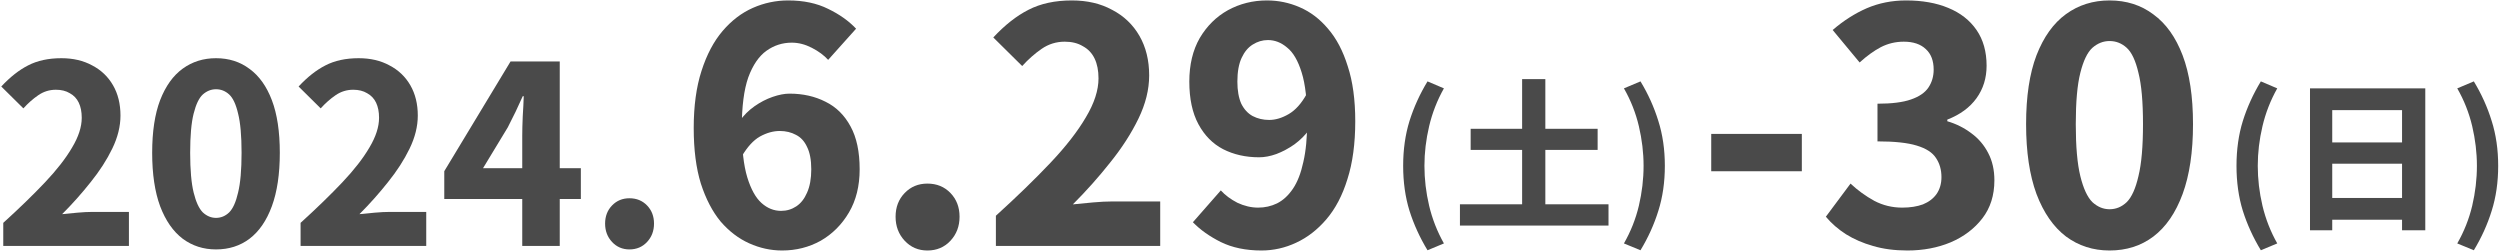 <svg width="1047" height="105" viewBox="0 0 1047 105" fill="none" xmlns="http://www.w3.org/2000/svg">
<path d="M1.368 103V93.328C8.093 87.227 13.917 81.576 18.84 76.376C23.763 71.176 27.541 66.323 30.176 61.816C32.88 57.309 34.232 53.149 34.232 49.336C34.232 46.84 33.816 44.725 32.984 42.992C32.152 41.259 30.904 39.941 29.24 39.04C27.645 38.069 25.704 37.584 23.416 37.584C20.712 37.584 18.251 38.347 16.032 39.872C13.813 41.397 11.733 43.235 9.792 45.384L0.536 36.232C4.211 32.28 7.955 29.333 11.768 27.392C15.651 25.381 20.296 24.376 25.704 24.376C30.627 24.376 34.925 25.381 38.6 27.392C42.344 29.333 45.256 32.107 47.336 35.712C49.416 39.317 50.456 43.547 50.456 48.4C50.456 52.907 49.312 57.517 47.024 62.232C44.736 66.947 41.72 71.627 37.976 76.272C34.301 80.917 30.315 85.389 26.016 89.688C27.957 89.48 30.107 89.272 32.464 89.064C34.821 88.856 36.867 88.752 38.6 88.752H53.992V103H1.368Z" fill="#4A4A4A"/>
<path d="M90.458 104.456C85.189 104.456 80.543 102.965 76.522 99.984C72.501 96.933 69.346 92.392 67.058 86.36C64.839 80.328 63.73 72.875 63.73 64C63.73 55.125 64.839 47.776 67.058 41.952C69.346 36.059 72.501 31.656 76.522 28.744C80.543 25.832 85.189 24.376 90.458 24.376C95.866 24.376 100.546 25.867 104.498 28.848C108.519 31.76 111.639 36.128 113.858 41.952C116.076 47.776 117.186 55.125 117.186 64C117.186 72.875 116.076 80.328 113.858 86.36C111.639 92.392 108.519 96.933 104.498 99.984C100.546 102.965 95.866 104.456 90.458 104.456ZM90.458 91.248C92.538 91.248 94.375 90.485 95.97 88.96C97.564 87.365 98.812 84.592 99.714 80.64C100.684 76.688 101.17 71.141 101.17 64C101.17 56.859 100.684 51.381 99.714 47.568C98.812 43.685 97.564 41.016 95.97 39.56C94.375 38.104 92.538 37.376 90.458 37.376C88.447 37.376 86.61 38.104 84.946 39.56C83.351 41.016 82.069 43.685 81.098 47.568C80.127 51.381 79.642 56.859 79.642 64C79.642 71.141 80.127 76.688 81.098 80.64C82.069 84.592 83.351 87.365 84.946 88.96C86.61 90.485 88.447 91.248 90.458 91.248Z" fill="#4A4A4A"/>
<path d="M125.884 103V93.328C132.609 87.227 138.433 81.576 143.356 76.376C148.278 71.176 152.057 66.323 154.692 61.816C157.396 57.309 158.748 53.149 158.748 49.336C158.748 46.84 158.332 44.725 157.5 42.992C156.668 41.259 155.42 39.941 153.756 39.04C152.161 38.069 150.22 37.584 147.932 37.584C145.228 37.584 142.766 38.347 140.548 39.872C138.329 41.397 136.249 43.235 134.308 45.384L125.052 36.232C128.726 32.28 132.47 29.333 136.284 27.392C140.166 25.381 144.812 24.376 150.22 24.376C155.142 24.376 159.441 25.381 163.116 27.392C166.86 29.333 169.772 32.107 171.852 35.712C173.932 39.317 174.972 43.547 174.972 48.4C174.972 52.907 173.828 57.517 171.54 62.232C169.252 66.947 166.236 71.627 162.492 76.272C158.817 80.917 154.83 85.389 150.532 89.688C152.473 89.48 154.622 89.272 156.98 89.064C159.337 88.856 161.382 88.752 163.116 88.752H178.508V103H125.884Z" fill="#4A4A4A"/>
<path d="M218.717 103V56.928C218.717 54.64 218.787 51.901 218.925 48.712C219.133 45.523 219.272 42.715 219.341 40.288H218.925C217.955 42.437 216.949 44.621 215.909 46.84C214.869 48.989 213.795 51.139 212.685 53.288L202.285 70.448H243.261V83.344H186.061V71.696L213.829 25.728H234.421V103H218.717Z" fill="#4A4A4A"/>
<path d="M263.607 104.456C260.695 104.456 258.269 103.416 256.327 101.336C254.386 99.256 253.415 96.691 253.415 93.64C253.415 90.589 254.386 88.059 256.327 86.048C258.269 84.037 260.695 83.032 263.607 83.032C266.589 83.032 269.05 84.037 270.991 86.048C272.933 88.059 273.903 90.589 273.903 93.64C273.903 96.691 272.933 99.256 270.991 101.336C269.05 103.416 266.589 104.456 263.607 104.456Z" fill="#4A4A4A"/>
<path d="M327.52 104.904C322.805 104.904 318.227 103.907 313.784 101.912C309.341 99.917 305.352 96.88 301.816 92.8C298.371 88.629 295.605 83.325 293.52 76.888C291.525 70.451 290.528 62.699 290.528 53.632C290.528 44.384 291.616 36.405 293.792 29.696C295.968 22.896 298.915 17.32 302.632 12.968C306.349 8.616 310.565 5.397 315.28 3.312C319.995 1.227 324.936 0.184 330.104 0.184C336.541 0.184 342.117 1.363 346.832 3.72C351.547 5.987 355.445 8.752 358.528 12.016L346.832 25.072C345.109 23.168 342.843 21.491 340.032 20.04C337.221 18.589 334.411 17.864 331.6 17.864C327.701 17.864 324.165 18.997 320.992 21.264C317.819 23.531 315.28 27.248 313.376 32.416C311.563 37.584 310.656 44.656 310.656 53.632C310.656 62.336 311.427 69.227 312.968 74.304C314.509 79.291 316.504 82.872 318.952 85.048C321.4 87.224 324.12 88.312 327.112 88.312C329.469 88.312 331.6 87.677 333.504 86.408C335.408 85.139 336.904 83.235 337.992 80.696C339.171 78.067 339.76 74.803 339.76 70.904C339.76 67.005 339.171 63.877 337.992 61.52C336.904 59.163 335.363 57.485 333.368 56.488C331.373 55.4 329.107 54.856 326.568 54.856C323.848 54.856 321.083 55.627 318.272 57.168C315.552 58.709 313.013 61.475 310.656 65.464L309.704 50.776C311.427 48.328 313.512 46.243 315.96 44.52C318.408 42.797 320.947 41.483 323.576 40.576C326.205 39.669 328.563 39.216 330.648 39.216C336.269 39.216 341.301 40.349 345.744 42.616C350.187 44.792 353.677 48.237 356.216 52.952C358.755 57.576 360.024 63.56 360.024 70.904C360.024 77.885 358.528 83.915 355.536 88.992C352.544 94.069 348.6 98.013 343.704 100.824C338.808 103.544 333.413 104.904 327.52 104.904Z" fill="#4A4A4A"/>
<path d="M388.398 104.904C384.59 104.904 381.417 103.544 378.878 100.824C376.339 98.104 375.07 94.749 375.07 90.76C375.07 86.771 376.339 83.461 378.878 80.832C381.417 78.203 384.59 76.888 388.398 76.888C392.297 76.888 395.515 78.203 398.054 80.832C400.593 83.461 401.862 86.771 401.862 90.76C401.862 94.749 400.593 98.104 398.054 100.824C395.515 103.544 392.297 104.904 388.398 104.904Z" fill="#4A4A4A"/>
<path d="M417.079 103V90.352C425.874 82.373 433.49 74.984 439.927 68.184C446.364 61.384 451.306 55.037 454.751 49.144C458.287 43.251 460.055 37.811 460.055 32.824C460.055 29.56 459.511 26.795 458.423 24.528C457.335 22.261 455.703 20.539 453.527 19.36C451.442 18.091 448.903 17.456 445.911 17.456C442.375 17.456 439.156 18.453 436.255 20.448C433.354 22.443 430.634 24.845 428.095 27.656L415.991 15.688C420.796 10.52 425.692 6.667 430.679 4.128C435.756 1.499 441.831 0.184 448.903 0.184C455.34 0.184 460.962 1.499 465.767 4.128C470.663 6.667 474.471 10.293 477.191 15.008C479.911 19.723 481.271 25.253 481.271 31.6C481.271 37.493 479.775 43.523 476.783 49.688C473.791 55.853 469.847 61.973 464.951 68.048C460.146 74.123 454.932 79.971 449.311 85.592C451.85 85.32 454.66 85.048 457.743 84.776C460.826 84.504 463.5 84.368 465.767 84.368H485.895V103H417.079Z" fill="#4A4A4A"/>
<path d="M528.277 104.904C521.749 104.904 516.083 103.725 511.277 101.368C506.563 99.011 502.664 96.245 499.581 93.072L511.277 79.744C513.091 81.739 515.403 83.461 518.213 84.912C521.115 86.272 524.016 86.952 526.917 86.952C529.728 86.952 532.357 86.363 534.805 85.184C537.344 83.915 539.565 81.875 541.469 79.064C543.373 76.253 544.824 72.536 545.821 67.912C546.909 63.288 547.453 57.576 547.453 50.776C547.453 42.072 546.683 35.272 545.141 30.376C543.6 25.389 541.56 21.899 539.021 19.904C536.573 17.819 533.899 16.776 530.997 16.776C528.731 16.776 526.6 17.411 524.605 18.68C522.701 19.859 521.16 21.717 519.981 24.256C518.803 26.795 518.213 30.104 518.213 34.184C518.213 37.901 518.757 40.984 519.845 43.432C521.024 45.789 522.611 47.512 524.605 48.6C526.691 49.688 529.003 50.232 531.541 50.232C534.171 50.232 536.891 49.416 539.701 47.784C542.512 46.152 545.005 43.387 547.181 39.488L548.405 54.176C546.683 56.533 544.597 58.619 542.149 60.432C539.701 62.155 537.163 63.515 534.533 64.512C531.995 65.419 529.592 65.872 527.325 65.872C521.704 65.872 516.672 64.739 512.229 62.472C507.877 60.205 504.432 56.715 501.893 52C499.355 47.285 498.085 41.347 498.085 34.184C498.085 27.112 499.536 21.037 502.437 15.96C505.429 10.883 509.373 6.984 514.269 4.264C519.256 1.544 524.696 0.184 530.589 0.184C535.395 0.184 539.973 1.136 544.325 3.04C548.768 4.944 552.712 7.936 556.157 12.016C559.693 16.096 562.459 21.355 564.453 27.792C566.539 34.139 567.581 41.8 567.581 50.776C567.581 60.115 566.493 68.184 564.317 74.984C562.232 81.784 559.285 87.405 555.477 91.848C551.76 96.2 547.544 99.464 542.829 101.64C538.205 103.816 533.355 104.904 528.277 104.904Z" fill="#4A4A4A"/>
<path d="M597.844 104.804C594.625 99.5 592.109 93.992 590.296 88.28C588.528 82.568 587.644 76.289 587.644 69.444C587.644 62.644 588.528 56.388 590.296 50.676C592.109 44.919 594.625 39.388 597.844 34.084L604.712 37.008C601.901 41.995 599.839 47.276 598.524 52.852C597.209 58.428 596.552 63.959 596.552 69.444C596.552 75.02 597.209 80.596 598.524 86.172C599.839 91.703 601.901 96.961 604.712 101.948L597.844 104.804Z" fill="#4A4A4A"/>
<path d="M615.91 53.94H669.086V62.78H615.91V53.94ZM611.422 85.56H673.642V94.468H611.422V85.56ZM637.466 33.132H647.19V91.68H637.466V33.132Z" fill="#4A4A4A"/>
<path d="M687.038 104.804L680.102 101.948C682.958 96.961 685.043 91.703 686.358 86.172C687.672 80.596 688.33 75.02 688.33 69.444C688.33 63.959 687.672 58.428 686.358 52.852C685.043 47.276 682.958 41.995 680.102 37.008L687.038 34.084C690.256 39.388 692.75 44.919 694.518 50.676C696.331 56.388 697.238 62.644 697.238 69.444C697.238 76.289 696.331 82.568 694.518 88.28C692.75 93.992 690.256 99.5 687.038 104.804Z" fill="#4A4A4A"/>
<path d="M716.664 71.72V56.08H754.608V71.72H716.664Z" fill="#4A4A4A"/>
<path d="M798.802 104.904C793.452 104.904 788.647 104.269 784.386 103C780.215 101.821 776.452 100.189 773.098 98.104C769.834 96.019 767.023 93.571 764.666 90.76L775.002 76.888C777.994 79.699 781.303 82.101 784.93 84.096C788.556 86 792.455 86.952 796.626 86.952C799.98 86.952 802.882 86.499 805.33 85.592C807.778 84.595 809.682 83.144 811.042 81.24C812.402 79.245 813.082 76.888 813.082 74.168C813.082 71.085 812.311 68.411 810.77 66.144C809.319 63.877 806.644 62.155 802.746 60.976C798.938 59.797 793.452 59.208 786.29 59.208V43.432C792.274 43.432 796.943 42.843 800.298 41.664C803.743 40.485 806.191 38.808 807.642 36.632C809.092 34.456 809.818 31.963 809.818 29.152C809.818 25.435 808.73 22.579 806.554 20.584C804.378 18.499 801.295 17.456 797.306 17.456C793.86 17.456 790.642 18.227 787.65 19.768C784.748 21.309 781.802 23.44 778.81 26.16L767.522 12.56C772.055 8.661 776.815 5.624 781.802 3.448C786.879 1.272 792.364 0.184 798.258 0.184C805.058 0.184 810.951 1.227 815.938 3.312C821.015 5.397 824.959 8.48 827.77 12.56C830.58 16.64 831.986 21.627 831.986 27.52C831.986 32.688 830.58 37.221 827.77 41.12C824.959 45.019 820.879 48.011 815.53 50.096V50.776C819.247 51.864 822.602 53.541 825.594 55.808C828.586 57.984 830.943 60.749 832.666 64.104C834.388 67.368 835.25 71.176 835.25 75.528C835.25 81.784 833.572 87.088 830.218 91.44C826.863 95.792 822.42 99.147 816.89 101.504C811.45 103.771 805.42 104.904 798.802 104.904Z" fill="#4A4A4A"/>
<path d="M883.48 104.904C876.589 104.904 870.514 102.955 865.256 99.056C859.997 95.067 855.872 89.128 852.88 81.24C849.978 73.352 848.528 63.605 848.528 52C848.528 40.395 849.978 30.784 852.88 23.168C855.872 15.461 859.997 9.704 865.256 5.896C870.514 2.088 876.589 0.184 883.48 0.184C890.552 0.184 896.672 2.133 901.84 6.032C907.098 9.84 911.178 15.552 914.08 23.168C916.981 30.784 918.432 40.395 918.432 52C918.432 63.605 916.981 73.352 914.08 81.24C911.178 89.128 907.098 95.067 901.84 99.056C896.672 102.955 890.552 104.904 883.48 104.904ZM883.48 87.632C886.2 87.632 888.602 86.635 890.688 84.64C892.773 82.555 894.405 78.928 895.584 73.76C896.853 68.592 897.488 61.339 897.488 52C897.488 42.661 896.853 35.499 895.584 30.512C894.405 25.435 892.773 21.944 890.688 20.04C888.602 18.136 886.2 17.184 883.48 17.184C880.85 17.184 878.448 18.136 876.272 20.04C874.186 21.944 872.509 25.435 871.24 30.512C869.97 35.499 869.336 42.661 869.336 52C869.336 61.339 869.97 68.592 871.24 73.76C872.509 78.928 874.186 82.555 876.272 84.64C878.448 86.635 880.85 87.632 883.48 87.632Z" fill="#4A4A4A"/>
<path d="M946.844 104.804C943.625 99.5 941.109 93.992 939.296 88.28C937.528 82.568 936.644 76.289 936.644 69.444C936.644 62.644 937.528 56.388 939.296 50.676C941.109 44.919 943.625 39.388 946.844 34.084L953.712 37.008C950.901 41.995 948.839 47.276 947.524 52.852C946.209 58.428 945.552 63.959 945.552 69.444C945.552 75.02 946.209 80.596 947.524 86.172C948.839 91.703 950.901 96.961 953.712 101.948L946.844 104.804Z" fill="#4A4A4A"/>
<path d="M967.426 37.008H1015.71V96.44H1005.98V46.12H976.742V96.44H967.426V37.008ZM973.818 59.652H1010.06V68.56H973.818V59.652ZM973.818 82.908H1010.06V92.02H973.818V82.908Z" fill="#4A4A4A"/>
<path d="M1036.04 104.804L1029.1 101.948C1031.96 96.961 1034.04 91.703 1035.36 86.172C1036.67 80.596 1037.33 75.02 1037.33 69.444C1037.33 63.959 1036.67 58.428 1035.36 52.852C1034.04 47.276 1031.96 41.995 1029.1 37.008L1036.04 34.084C1039.26 39.388 1041.75 44.919 1043.52 50.676C1045.33 56.388 1046.24 62.644 1046.24 69.444C1046.24 76.289 1045.33 82.568 1043.52 88.28C1041.75 93.992 1039.26 99.5 1036.04 104.804Z" fill="#4A4A4A"/>
</svg>
